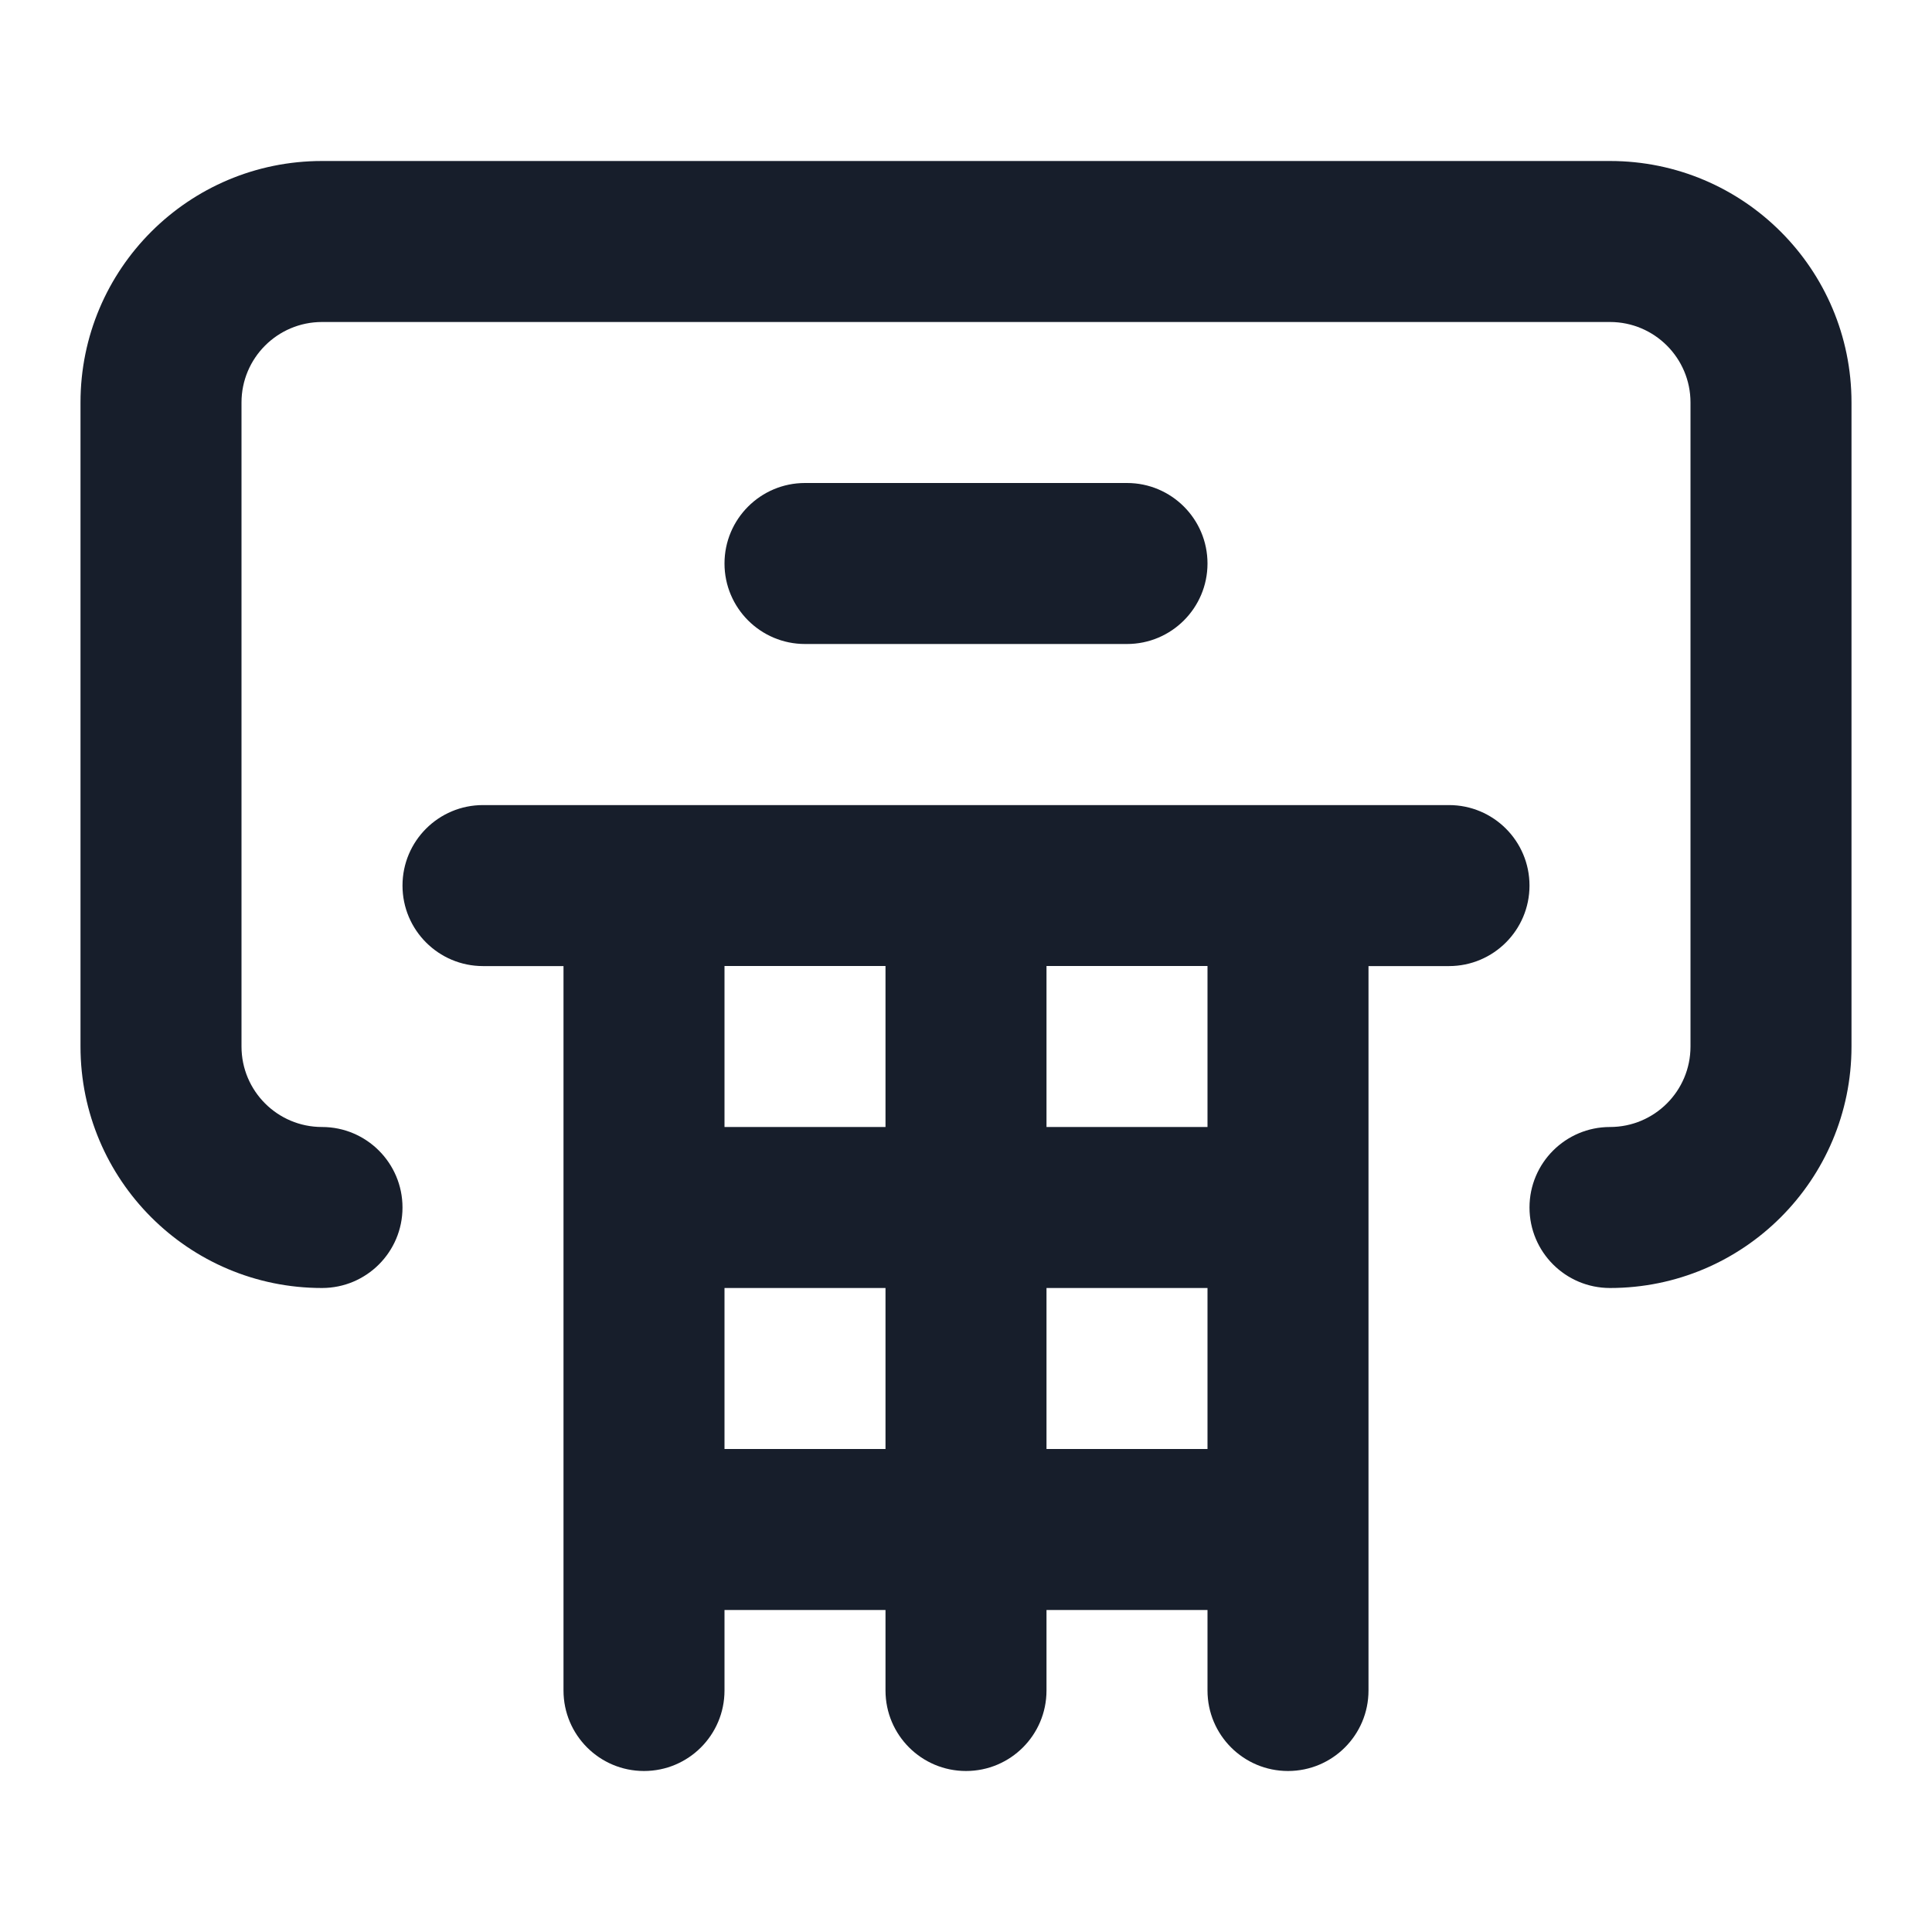 <svg width="24" height="24" viewBox="0 0 24 24" fill="none" xmlns="http://www.w3.org/2000/svg">
<path fill-rule="evenodd" clip-rule="evenodd" d="M18 10.001H6C5.448 10.001 5 10.448 5 11.001C5 11.553 5.448 12.001 6 12.001H7V21C7 21.553 7.448 22 8 22C8.552 22 9 21.553 9 21V20H11V21C11 21.553 11.448 22 12 22C12.552 22 13 21.553 13 21V20H15V21C15 21.553 15.448 22 16 22C16.552 22 17 21.553 17 21V12.001H18C18.552 12.001 19 11.553 19 11.001C19 10.448 18.552 10.001 18 10.001ZM11 18H9V16H11V18ZM11 14H9V12H11V14ZM15 18H13V16H15V18ZM15 14H13V12H15V14ZM20 2H4C2.343 2 1 3.343 1 5V13C1 14.657 2.343 16 4 16C4.552 16 5 15.553 5 15C5 14.448 4.552 14 4 14C3.448 14 3 13.553 3 13V5C3 4.448 3.448 4 4 4H20C20.552 4 21 4.448 21 5V13C21 13.553 20.552 14 20 14C19.448 14 19 14.448 19 15C19 15.553 19.448 16 20 16C21.657 16 23 14.657 23 13V5C23 3.343 21.657 2 20 2ZM14 8C14.552 8 15 7.552 15 7C15 6.448 14.552 6 14 6H10C9.448 6 9 6.448 9 7C9 7.552 9.448 8 10 8H14Z" fill="#171E2B"/>
</svg>
